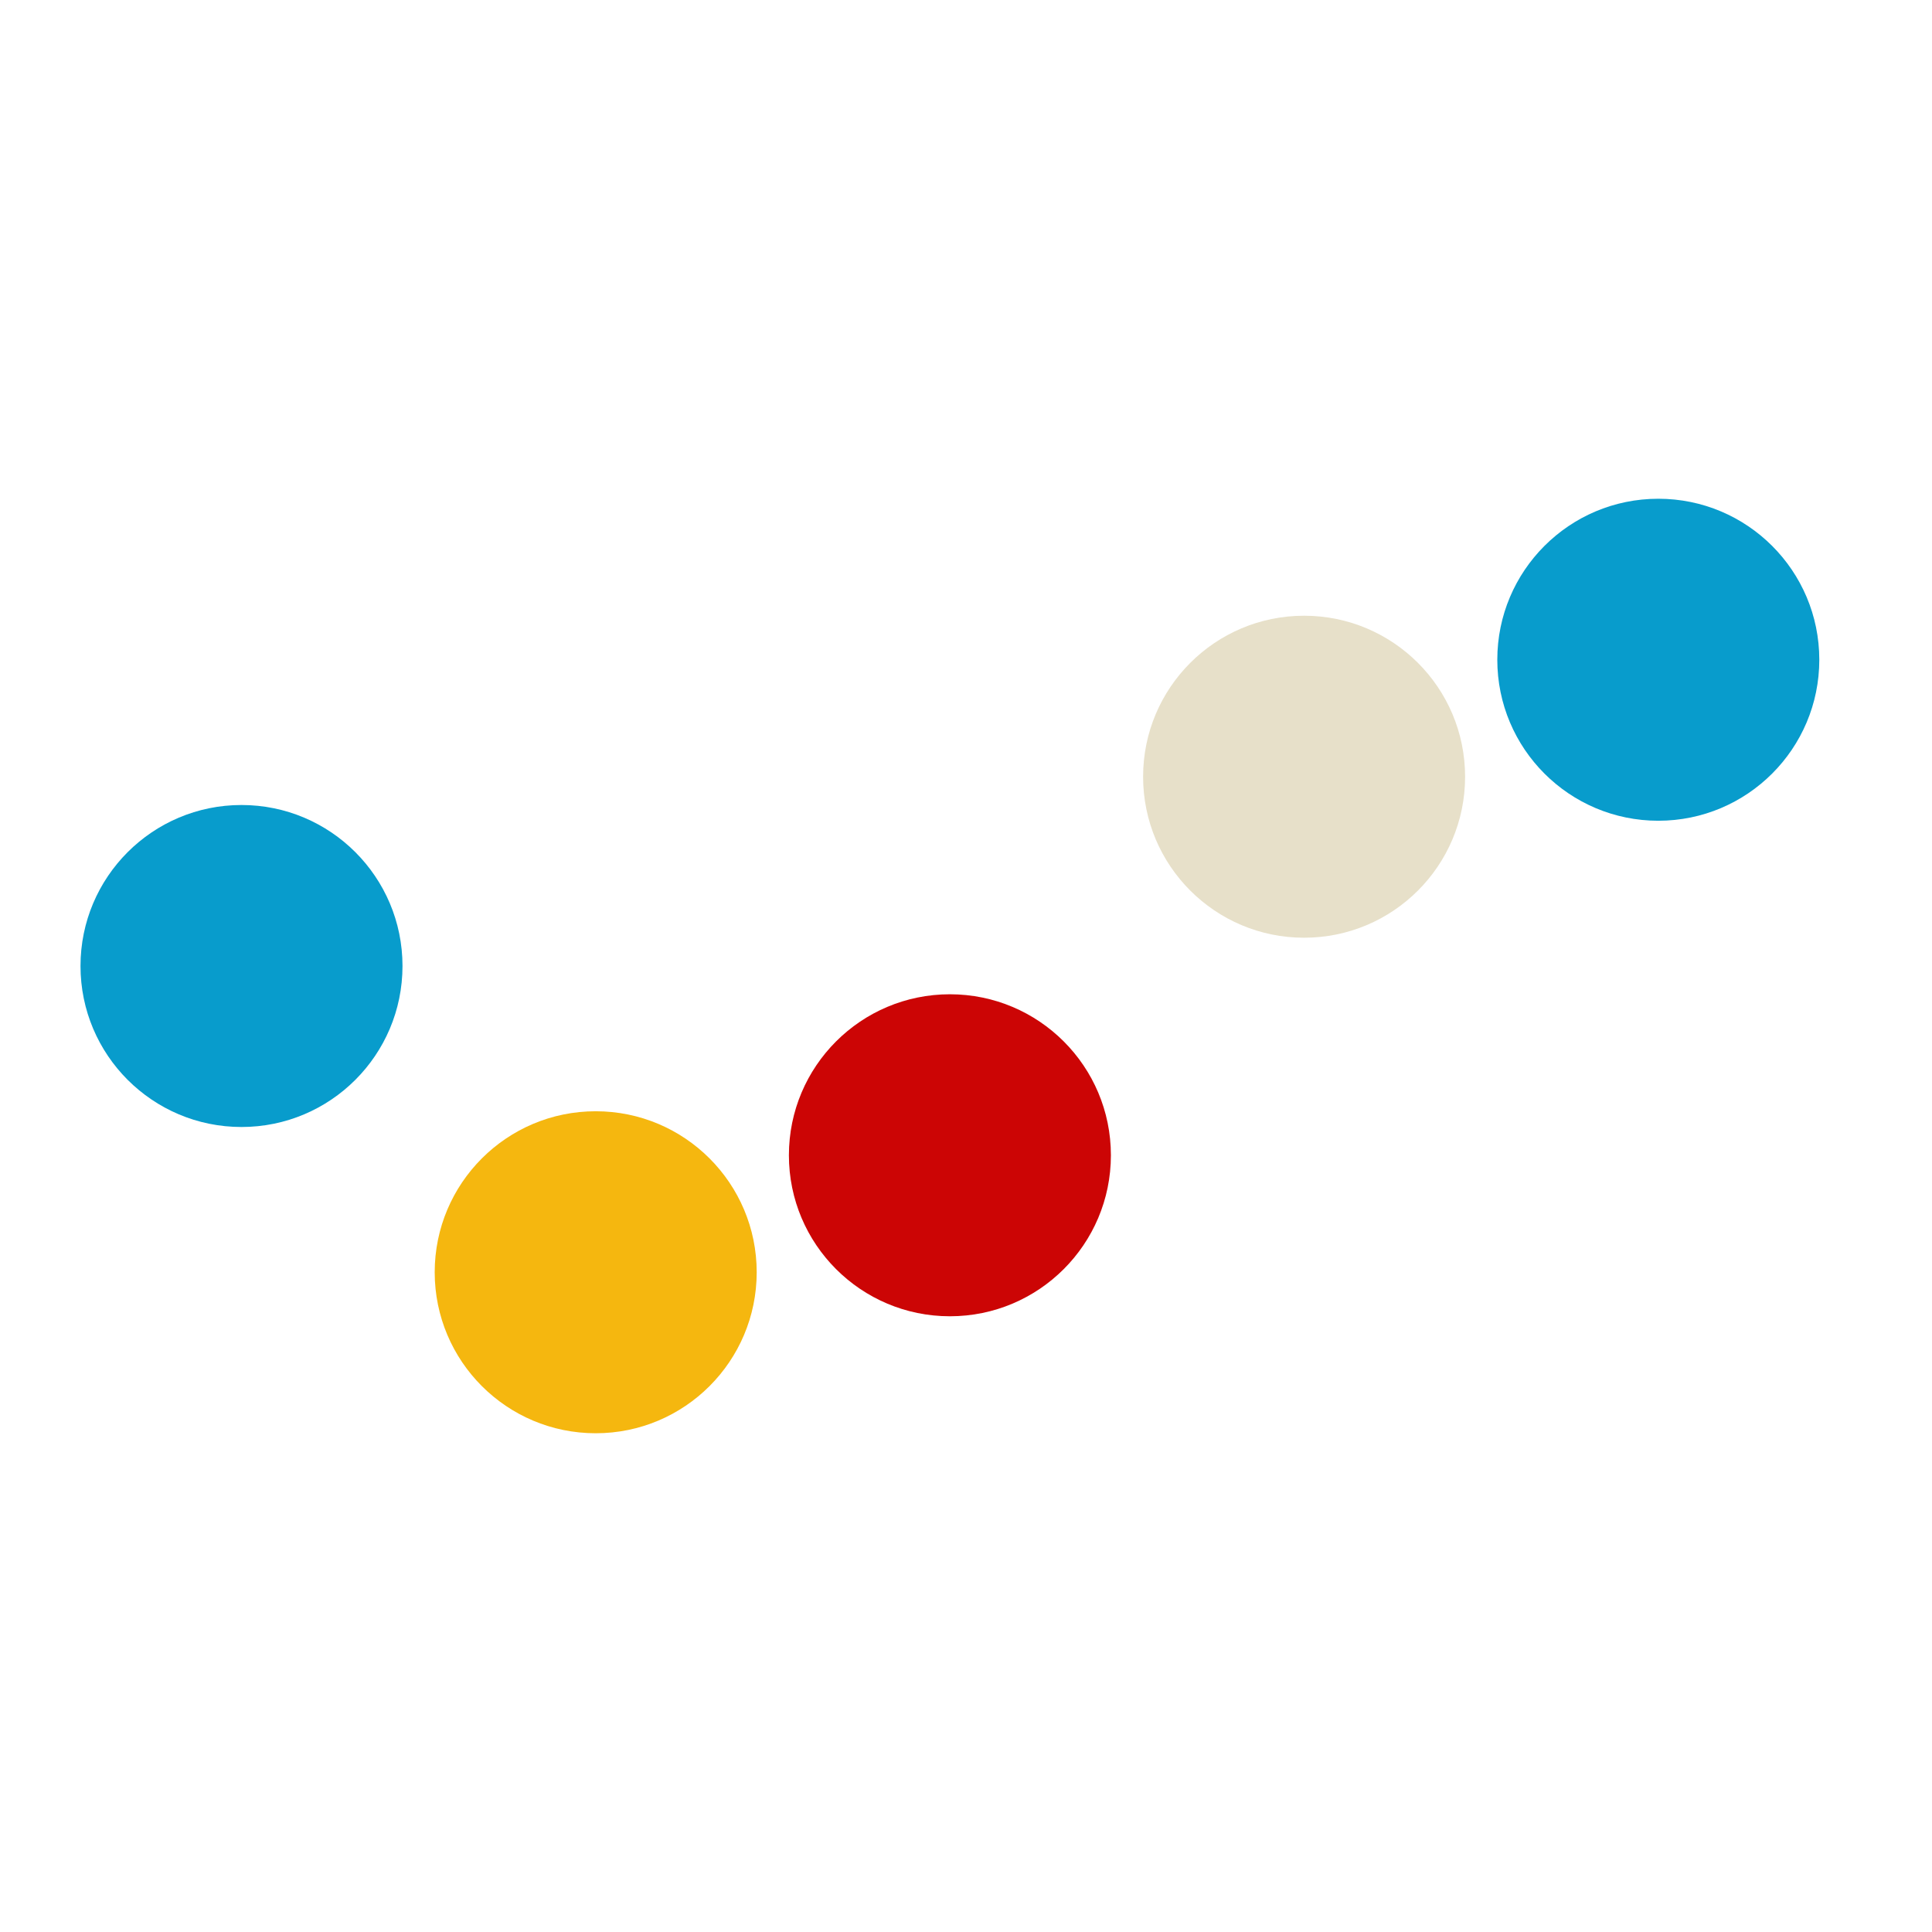 <svg class="lds-wave" width="100%" height="100%" xmlns="http://www.w3.org/2000/svg" xmlns:xlink="http://www.w3.org/1999/xlink" viewBox="20 20 60 60" preserveAspectRatio="xMidYMid">
  <circle cx="27.5" cy="50" ng-attr-r="{{config.radius}}" fill="#089ccc" r="5">
  <animate attributeName="cy" values="40;60;40" times="0;0.5;1" dur="1s" calcMode="spline" keySplines="0.5 0 0.5 1;0.5 0 0.5 1" begin="0s" repeatCount="indefinite"></animate>
</circle><circle cx="38.5" cy="59.511" ng-attr-r="{{config.radius}}" fill="#f5b70f" r="5">
  <animate attributeName="cy" values="40;60;40" times="0;0.5;1" dur="1s" calcMode="spline" keySplines="0.5 0 0.5 1;0.5 0 0.5 1" begin="-0.2s" repeatCount="indefinite"></animate>
</circle><circle cx="49.5" cy="55.878" ng-attr-r="{{config.radius}}" fill="#cc0505" r="5">
  <animate attributeName="cy" values="40;60;40" times="0;0.5;1" dur="1s" calcMode="spline" keySplines="0.5 0 0.5 1;0.5 0 0.5 1" begin="-0.4s" repeatCount="indefinite"></animate>
</circle><circle cx="60.5" cy="44.122" ng-attr-r="{{config.radius}}" fill="#e7e0c9" r="5">
  <animate attributeName="cy" values="40;60;40" times="0;0.5;1" dur="1s" calcMode="spline" keySplines="0.5 0 0.5 1;0.5 0 0.5 1" begin="-0.6s" repeatCount="indefinite"></animate>
</circle><circle cx="71.5" cy="40.489" ng-attr-r="{{config.radius}}" fill="#089ccc" r="5">
  <animate attributeName="cy" values="40;60;40" times="0;0.5;1" dur="1s" calcMode="spline" keySplines="0.5 0 0.5 1;0.5 0 0.5 1" begin="-0.8s" repeatCount="indefinite"></animate>
</circle></svg>

